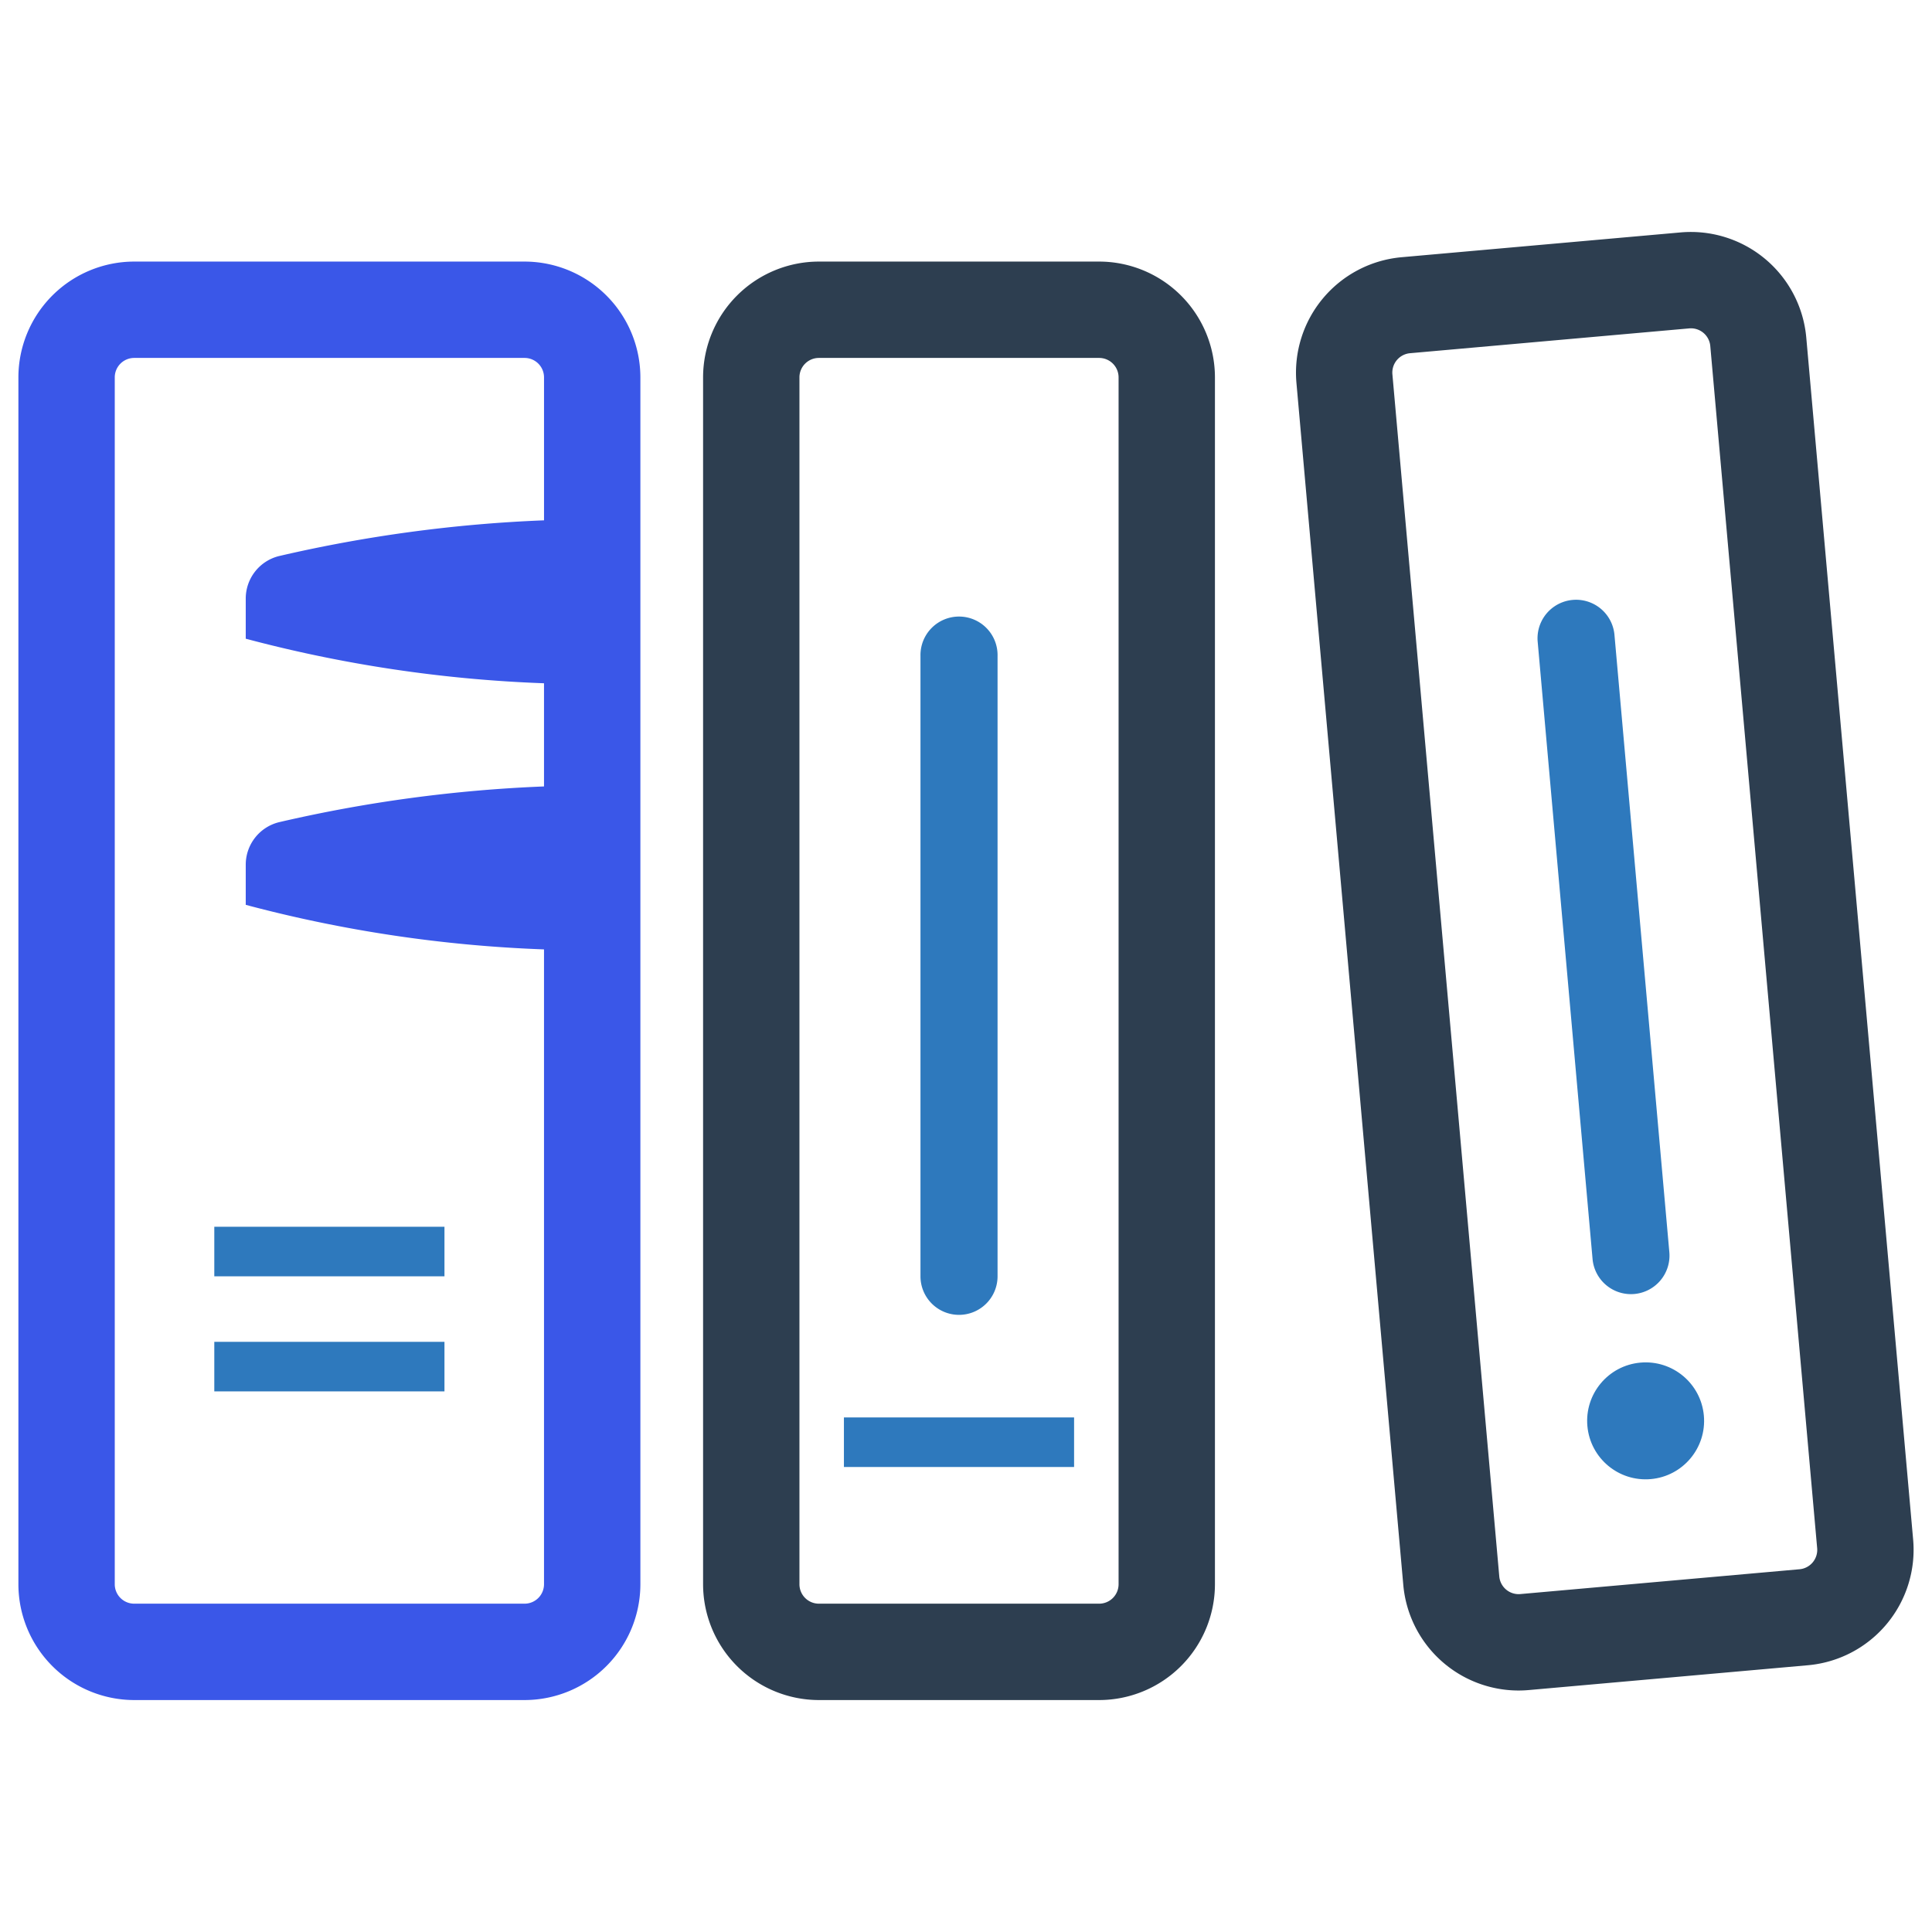 <svg id="Layer_1" data-name="Layer 1" xmlns="http://www.w3.org/2000/svg" viewBox="0 0 128 128"><defs><style>.cls-1{fill:#2d3e50;}.cls-2{fill:#2e79bd;}</style></defs><title>b</title><path class="cls-1" d="M34.755,17.33H8.891a7.68,7.68,0,0,0-7.672,7.672v79.959a7.681,7.681,0,0,0,7.672,7.672h25.864a7.681,7.681,0,0,0,7.672-7.672V25.002A7.681,7.681,0,0,0,34.755,17.33Zm0,88.918H8.891a1.289,1.289,0,0,1-1.288-1.288V25.002a1.289,1.289,0,0,1,1.288-1.288h25.864a1.289,1.289,0,0,1,1.288,1.288v9.471A93.83,93.83,0,0,0,18.484,36.841a2.9,2.9,0,0,0-2.203,2.818V42.316a89.276,89.276,0,0,0,19.761,2.952v6.836A93.83,93.83,0,0,0,18.484,54.473a2.9,2.9,0,0,0-2.203,2.818v2.657a89.276,89.276,0,0,0,19.761,2.952v42.061A1.289,1.289,0,0,1,34.755,106.248Z" id="id_101" style="fill: rgb(58, 87, 232);"></path><rect class="cls-2" x="14.198" y="81.276" width="15.249" height="3.283" id="id_102"></rect><rect class="cls-2" x="14.198" y="88.9" width="15.249" height="3.283" id="id_103"></rect><rect class="cls-2" x="55.912" y="93.909" width="15.249" height="3.283" id="id_104"></rect><path class="cls-1" d="M72.821,17.33h-18.568a7.68,7.68,0,0,0-7.672,7.672v79.959a7.681,7.681,0,0,0,7.672,7.672h18.568a7.681,7.681,0,0,0,7.672-7.672V25.002A7.68,7.68,0,0,0,72.821,17.33Zm1.288,87.63a1.289,1.289,0,0,1-1.288,1.288h-18.568a1.289,1.289,0,0,1-1.288-1.288V25.002a1.289,1.289,0,0,1,1.288-1.288h18.568a1.289,1.289,0,0,1,1.288,1.288Z" id="id_105"></path><path class="cls-2" d="M63.537,87.113a2.554,2.554,0,0,0,2.554-2.554V43.453a2.554,2.554,0,1,0-5.107,0V84.559A2.554,2.554,0,0,0,63.537,87.113Z" id="id_106"></path><path class="cls-1" d="M126.751,102.005l-7.081-79.645a7.68,7.68,0,0,0-8.321-6.962l-18.495,1.644a7.681,7.681,0,0,0-6.962,8.321L92.972,105.008a7.673,7.673,0,0,0,7.628,6.993q.345,0,.693-.031l18.495-1.644A7.681,7.681,0,0,0,126.751,102.005Zm-7.528,1.962-18.495,1.644a1.287,1.287,0,0,1-1.397-1.169L92.25,24.798a1.289,1.289,0,0,1,1.169-1.397l18.495-1.644a1.288,1.288,0,0,1,1.397,1.169l7.081,79.645A1.289,1.289,0,0,1,119.223,103.967Z" id="id_107"></path><path class="cls-2" d="M108.052,85.74c.076,0,.152-.003.229-.01a2.554,2.554,0,0,0,2.317-2.77l-3.64-40.945a2.554,2.554,0,0,0-5.087.452L105.511,83.412A2.554,2.554,0,0,0,108.052,85.74Z" id="id_108"></path><circle class="cls-2" cx="109.028" cy="94.134" r="3.874" transform="translate(-7.908 10.025) rotate(-5.08)" id="id_109"></circle></svg>